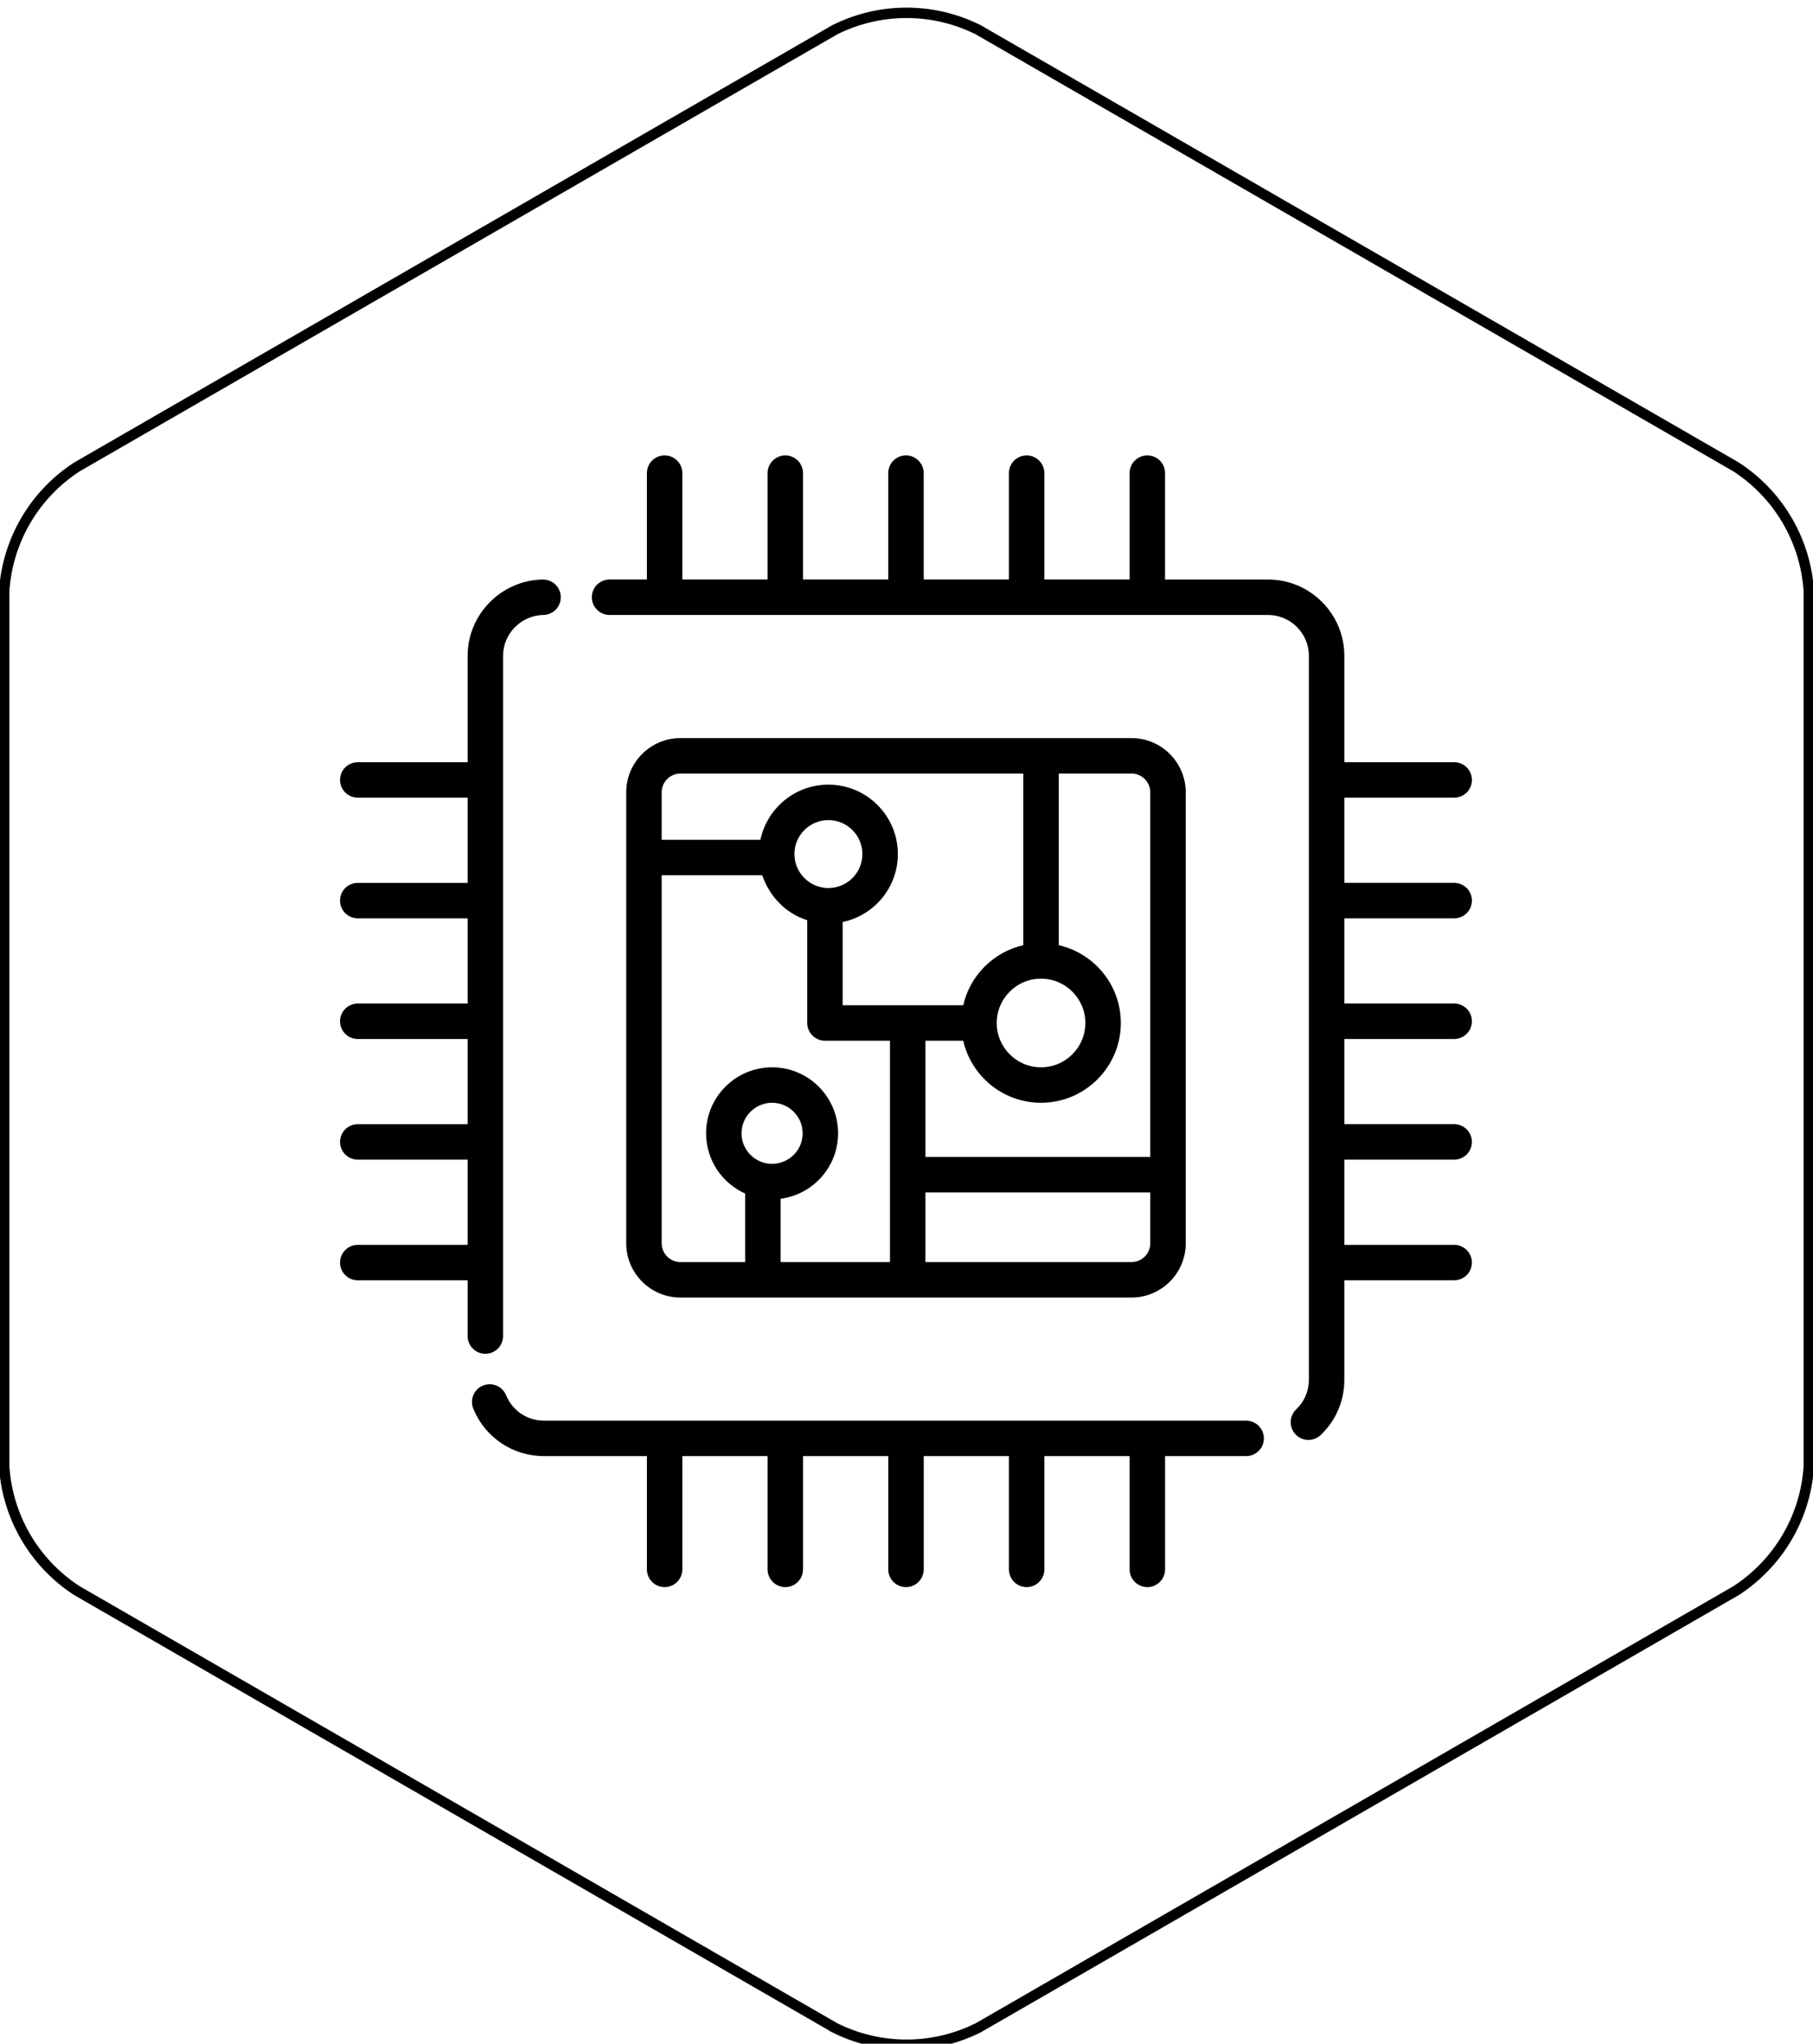 <svg width="87.1" height="98.2" xmlns="http://www.w3.org/2000/svg">
 <title>icon-eda</title>

 <g>
  <title>background</title>
  <rect fill="none" id="canvas_background" height="100.2" width="89.1" y="-1" x="-1"/>
 </g>
 <g>
  <title>Layer 1</title>
  <path id="svg_2" fill="none" stroke="#000" stroke-miterlimit="10" stroke-width="0.5px" d="m86.9,28.433a7.7,7.7 0 0 0 -3.5,-6l-36.4,-21a7.7,7.7 0 0 0 -6.9,0l-36.4,21a7.7,7.7 0 0 0 -3.5,6l0,42a7.7,7.7 0 0 0 3.5,6l36.4,21a7.7,7.7 0 0 0 6.9,0l36.4,-21a7.7,7.7 0 0 0 3.5,-6l0,-42z"/>
  <g stroke="null" id="svg_58">
   <g stroke="null" transform="matrix(0.106,0,0,0.106,-11.021,-13.634) " id="svg_31">
    <g stroke="null" id="svg_32">
     <path stroke="null" id="svg_33" d="m350.107,391.826l-0.121,0c-18.519,0.271 -33.581,15.565 -33.581,34.093l0,48.72l-50.284,0c-4.162,0 -7.536,3.374 -7.536,7.536s3.374,7.536 7.536,7.536l50.285,0l0,39.622l-50.285,0c-4.162,0 -7.536,3.374 -7.536,7.536s3.374,7.536 7.536,7.536l50.285,0l0,39.621l-50.285,0c-4.162,0.001 -7.536,3.375 -7.536,7.537s3.374,7.536 7.536,7.536l50.285,0l0,39.621l-50.285,0c-4.162,0 -7.536,3.374 -7.536,7.536s3.374,7.536 7.536,7.536l50.285,0l0,39.622l-50.285,0c-4.162,0 -7.536,3.374 -7.536,7.536s3.374,7.536 7.536,7.536l50.285,0l0,25.77c0,4.16 3.376,7.536 7.536,7.536s7.536,-3.376 7.536,-7.536l0,-308.336c0,-10.34 8.4,-18.87 18.74,-19.031c4.16,-0.06 7.486,-3.477 7.416,-7.647c-0.061,-4.12 -3.417,-7.416 -7.527,-7.416z"/>
    </g>
   </g>
   <g stroke="null" transform="matrix(0.106,0,0,0.106,-11.021,-13.634) " id="svg_34">
    <g stroke="null" id="svg_35">
     <path stroke="null" id="svg_36" d="m668.753,773.112l-318.244,0c-7.767,0 -14.68,-4.642 -17.624,-11.827c-1.578,-3.858 -5.969,-5.697 -9.827,-4.12c-3.859,1.578 -5.697,5.979 -4.12,9.827c5.265,12.872 17.655,21.191 31.571,21.191l47.153,0l0,51.842c0,4.162 3.374,7.536 7.536,7.536s7.536,-3.374 7.536,-7.536l0,-51.842l39.622,0l0,51.842c0,4.162 3.374,7.536 7.536,7.536s7.536,-3.374 7.536,-7.536l0,-51.842l39.621,0l0,51.842c0,4.162 3.374,7.536 7.536,7.536s7.536,-3.374 7.536,-7.536l0,-51.842l39.621,0l0,51.842c0,4.162 3.374,7.536 7.536,7.536s7.536,-3.374 7.536,-7.536l0,-51.842l39.622,0l0,51.842c0,4.162 3.374,7.536 7.536,7.536s7.536,-3.374 7.536,-7.536l0,-51.842l37.245,0c4.16,0 7.536,-3.376 7.536,-7.536c0,-4.168 -3.376,-7.535 -7.536,-7.535z"/>
    </g>
   </g>
   <g stroke="null" transform="matrix(0.106,0,0,0.106,-11.021,-13.634) " id="svg_37">
    <g stroke="null" id="svg_38">
     <path stroke="null" id="svg_39" d="m616.794,463.701l-204.418,0c-13.284,0 -24.085,10.802 -24.085,24.085l0,204.429c0,13.284 10.802,24.085 24.085,24.085l204.419,0c13.284,0 24.085,-10.802 24.085,-24.085l0,-204.429c0,-13.284 -10.802,-24.085 -24.086,-24.085zm-213.432,24.085c0,-4.974 4.039,-9.013 9.013,-9.013l155.885,0l0,78.707c-13.624,2.944 -24.386,13.706 -27.329,27.331l-55.536,0l0,-38.645c14.238,-2.783 25.01,-15.354 25.01,-30.396c0,-17.072 -13.897,-30.968 -30.978,-30.968c-15.042,0 -27.611,10.771 -30.396,24.999l-45.669,0l0,-22.015zm172.436,83.962c11.354,0 20.589,9.244 20.589,20.599s-9.234,20.589 -20.589,20.589c-11.436,0 -20.599,-9.325 -20.599,-20.589c0.001,-11.285 9.189,-20.599 20.599,-20.599zm-96.371,-40.072c-8.715,0 -15.906,-7.088 -15.906,-15.906c0,-8.762 7.134,-15.896 15.906,-15.896c8.772,0 15.906,7.134 15.906,15.896c0,8.848 -7.204,15.906 -15.906,15.906zm-32.546,123.17c-4.371,-2.452 -7.325,-7.144 -7.325,-12.5c0,-7.908 6.441,-14.339 14.349,-14.339c7.908,0 14.339,6.431 14.339,14.339c-0.001,10.958 -11.853,17.876 -21.363,12.5zm60.95,46.382l-50.56,0l0,-29.662c14.64,-1.668 26.045,-14.138 26.045,-29.22c0,-16.218 -13.193,-29.411 -29.411,-29.411c-16.228,0 -29.421,13.193 -29.421,29.411c0,12.058 7.295,22.458 17.715,26.989l0,31.893l-29.823,0c-4.974,0 -9.013,-4.049 -9.013,-9.013l0,-167.342l46.452,0c0.064,0.104 4.114,15.471 20.508,20.509l0,46.965c0,4.16 3.376,7.536 7.536,7.536l29.972,0l0,101.345zm117.977,-9.013c0,4.964 -4.039,9.013 -9.013,9.013l-93.892,0l0,-32.59l102.905,0l0,23.577zm0,-38.649l-102.905,0l0,-53.683l18.028,0c3.467,16.057 17.785,28.125 34.867,28.125c19.664,0 35.661,-15.997 35.661,-35.661c0,-17.082 -12.068,-31.4 -28.125,-34.867c0,0 -0.001,0 -0.002,0l0,-78.707l33.462,0c4.974,0 9.013,4.039 9.013,9.013l0,165.78l0.001,0z"/>
    </g>
   </g>
   <g stroke="null" transform="matrix(0.106,0,0,0.106,-11.021,-13.634) " id="svg_40">
    <g stroke="null" id="svg_41">
     <path stroke="null" id="svg_42" d="m763.049,544.406c4.162,0 7.536,-3.374 7.536,-7.536s-3.374,-7.536 -7.536,-7.536l-50.285,0l0,-39.622l50.285,0c4.162,0 7.536,-3.374 7.536,-7.536s-3.374,-7.536 -7.536,-7.536l-50.285,0l0,-48.72c0,-18.8 -15.293,-34.103 -34.103,-34.103l-47.153,0l0,-48.718c0,-4.162 -3.374,-7.536 -7.536,-7.536s-7.536,3.374 -7.536,7.536l0,48.717l-39.622,0l0,-48.717c0,-4.162 -3.374,-7.536 -7.536,-7.536s-7.536,3.374 -7.536,7.536l0,48.717l-39.621,0l0,-48.717c0,-4.162 -3.374,-7.536 -7.536,-7.536s-7.536,3.374 -7.536,7.536l0,48.717l-39.621,0l0,-48.717c0,-4.162 -3.374,-7.536 -7.536,-7.536s-7.536,3.374 -7.536,7.536l0,48.717l-39.622,0l0,-48.717c0,-4.162 -3.374,-7.536 -7.536,-7.536s-7.536,3.374 -7.536,7.536l0,48.717l-17.41,0c-4.17,0 -7.536,3.376 -7.536,7.536s3.366,7.536 7.536,7.536c39.477,0 266.815,0 298.409,0c10.5,0 19.031,8.541 19.031,19.031l0,328.162c0,5.255 -2.09,10.149 -5.898,13.776c-3.014,2.874 -3.135,7.647 -0.261,10.651c1.487,1.557 3.467,2.341 5.456,2.341c1.869,0 3.738,-0.693 5.205,-2.08c6.813,-6.501 10.571,-15.273 10.571,-24.688l0,-45.595l50.285,0c4.162,0 7.536,-3.374 7.536,-7.536s-3.374,-7.536 -7.536,-7.536l-50.285,0l0,-39.622l50.285,0c4.162,0 7.536,-3.374 7.536,-7.536s-3.374,-7.536 -7.536,-7.536l-50.285,0l0,-39.621l50.285,0c4.162,0 7.536,-3.374 7.536,-7.536s-3.374,-7.536 -7.536,-7.536l-50.285,0l0,-39.621l50.284,0z"/>
    </g>
   </g>
   <g stroke="null" transform="matrix(0.106,0,0,0.106,-11.021,-13.634) " id="svg_43"/>
   <g stroke="null" transform="matrix(0.106,0,0,0.106,-11.021,-13.634) " id="svg_44"/>
   <g stroke="null" transform="matrix(0.106,0,0,0.106,-11.021,-13.634) " id="svg_45"/>
   <g stroke="null" transform="matrix(0.106,0,0,0.106,-11.021,-13.634) " id="svg_46"/>
   <g stroke="null" transform="matrix(0.106,0,0,0.106,-11.021,-13.634) " id="svg_47"/>
   <g stroke="null" transform="matrix(0.106,0,0,0.106,-11.021,-13.634) " id="svg_48"/>
   <g stroke="null" transform="matrix(0.106,0,0,0.106,-11.021,-13.634) " id="svg_49"/>
   <g stroke="null" transform="matrix(0.106,0,0,0.106,-11.021,-13.634) " id="svg_50"/>
   <g stroke="null" transform="matrix(0.106,0,0,0.106,-11.021,-13.634) " id="svg_51"/>
   <g stroke="null" transform="matrix(0.106,0,0,0.106,-11.021,-13.634) " id="svg_52"/>
   <g stroke="null" transform="matrix(0.106,0,0,0.106,-11.021,-13.634) " id="svg_53"/>
   <g stroke="null" transform="matrix(0.106,0,0,0.106,-11.021,-13.634) " id="svg_54"/>
   <g stroke="null" transform="matrix(0.106,0,0,0.106,-11.021,-13.634) " id="svg_55"/>
   <g stroke="null" transform="matrix(0.106,0,0,0.106,-11.021,-13.634) " id="svg_56"/>
   <g stroke="null" transform="matrix(0.106,0,0,0.106,-11.021,-13.634) " id="svg_57"/>
  </g>
 </g>
</svg>